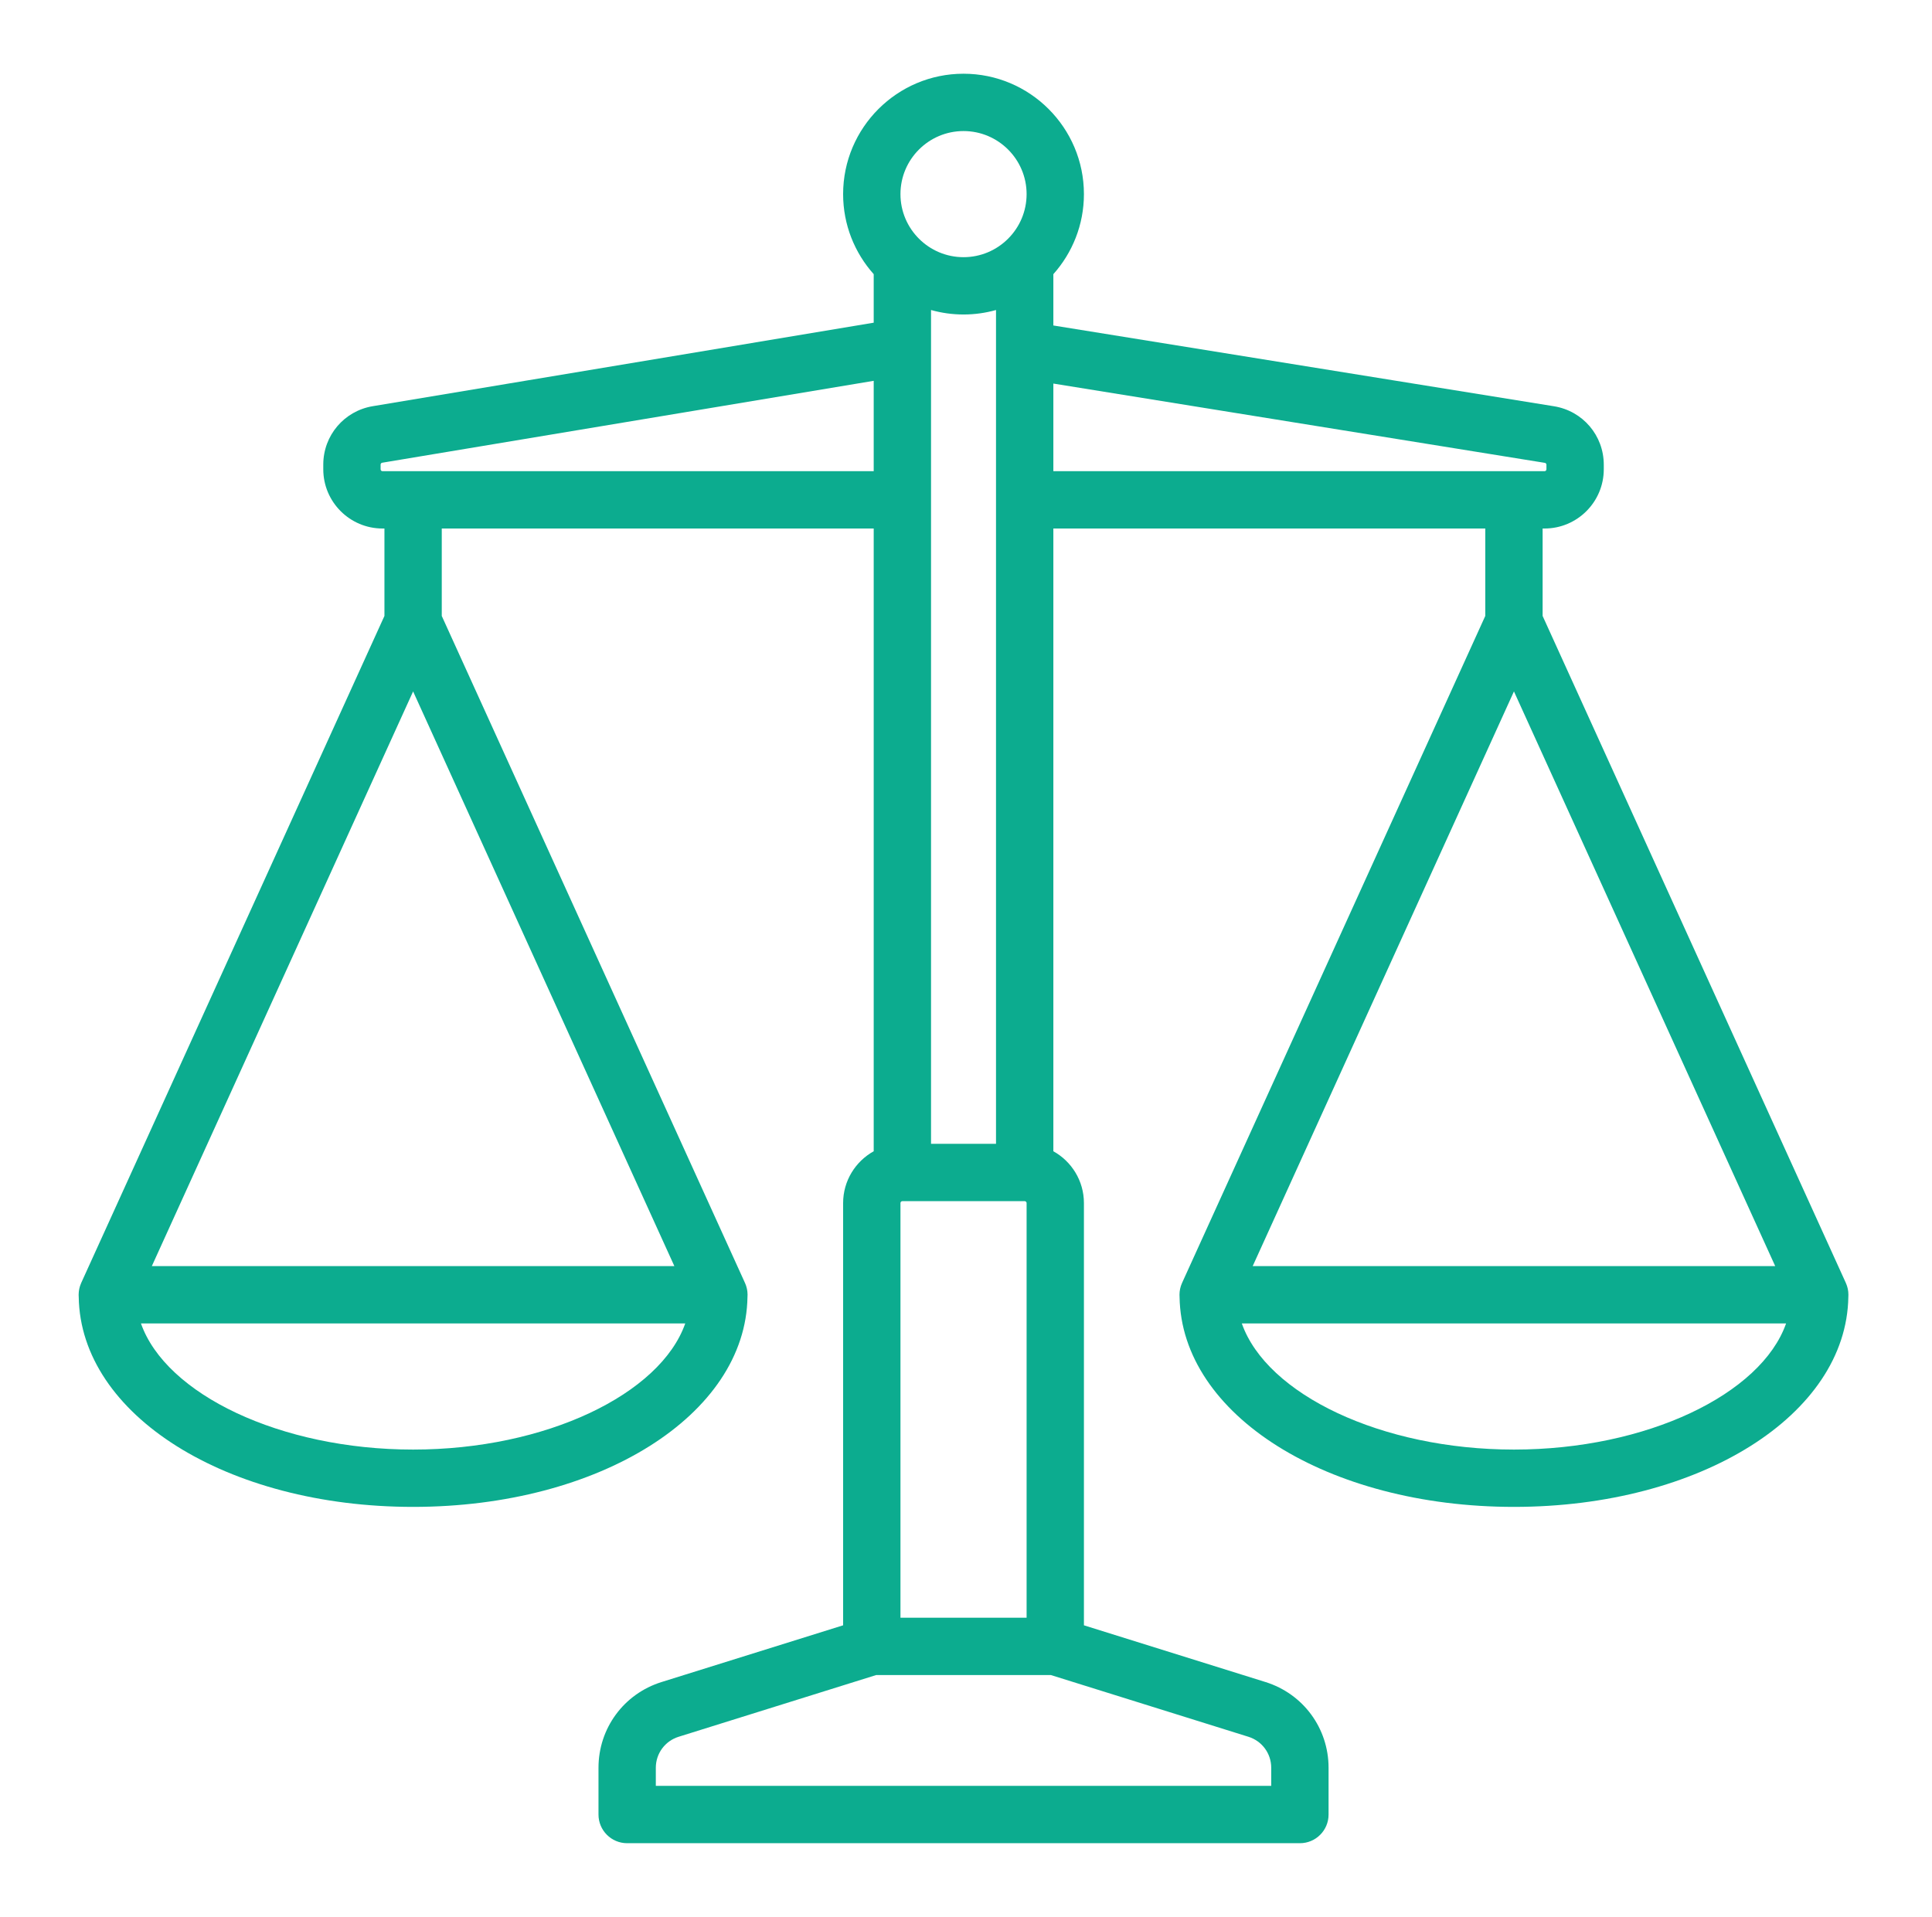 <svg width="131" height="130" viewBox="0 0 131 130" fill="none" xmlns="http://www.w3.org/2000/svg">
<g clip-path="url(#clip0)" filter="url(#filter0_d)">
<path d="M125.329 87.889C125.329 87.862 125.332 87.835 125.332 87.808C125.332 87.802 125.331 87.796 125.331 87.79C125.331 87.746 125.328 87.701 125.324 87.657C125.323 87.636 125.322 87.614 125.32 87.593C125.315 87.555 125.309 87.517 125.302 87.479C125.298 87.452 125.294 87.424 125.288 87.397C125.281 87.368 125.273 87.339 125.265 87.31C125.256 87.275 125.247 87.24 125.236 87.206C125.229 87.183 125.22 87.161 125.211 87.139C125.197 87.099 125.182 87.06 125.165 87.022C125.163 87.016 125.161 87.01 125.158 87.003L104.598 41.771V35.842H104.728C106.943 35.842 108.745 34.04 108.745 31.825V31.517C108.745 29.535 107.324 27.867 105.368 27.551L71.423 22.073V18.593C72.711 17.149 73.496 15.247 73.496 13.164C73.496 8.662 69.834 5 65.332 5C60.831 5 57.168 8.662 57.168 13.164C57.168 15.247 57.953 17.149 59.242 18.593V21.884L25.276 27.546C23.331 27.87 21.92 29.536 21.92 31.508V31.825C21.92 34.04 23.722 35.842 25.937 35.842H26.067V41.771L5.506 87.003C5.504 87.009 5.502 87.016 5.499 87.022C5.482 87.06 5.468 87.099 5.453 87.139C5.445 87.161 5.436 87.183 5.428 87.206C5.417 87.24 5.408 87.275 5.399 87.31C5.391 87.339 5.383 87.368 5.377 87.397C5.371 87.424 5.367 87.452 5.362 87.479C5.356 87.517 5.349 87.555 5.345 87.593C5.342 87.614 5.342 87.636 5.34 87.657C5.336 87.701 5.334 87.746 5.333 87.789C5.333 87.796 5.332 87.802 5.332 87.808C5.332 87.835 5.335 87.862 5.335 87.889C5.336 87.911 5.336 87.933 5.338 87.955C5.459 95.95 15.372 102.192 28.011 102.192C40.649 102.192 50.562 95.95 50.683 87.955C50.685 87.933 50.684 87.911 50.685 87.889C50.686 87.862 50.689 87.835 50.689 87.808C50.689 87.802 50.688 87.796 50.688 87.79C50.687 87.746 50.684 87.702 50.681 87.657C50.679 87.636 50.678 87.614 50.676 87.593C50.672 87.555 50.665 87.517 50.659 87.479C50.654 87.452 50.65 87.424 50.644 87.397C50.638 87.368 50.629 87.339 50.621 87.31C50.612 87.275 50.603 87.24 50.592 87.206C50.585 87.184 50.576 87.161 50.568 87.139C50.553 87.099 50.539 87.06 50.522 87.022C50.519 87.016 50.517 87.01 50.514 87.004L29.954 41.771V35.842H59.242V78.074C58.007 78.76 57.168 80.077 57.168 81.588V110.223L44.855 114.071C42.298 114.87 40.581 117.206 40.581 119.885V123.056C40.581 124.13 41.451 125 42.525 125H88.14C89.214 125 90.084 124.13 90.084 123.056V119.885C90.084 117.206 88.366 114.87 85.81 114.071L73.496 110.223V81.588C73.496 80.077 72.658 78.76 71.423 78.074V35.842H100.71V41.771L80.15 87.004C80.147 87.01 80.145 87.016 80.143 87.022C80.126 87.06 80.111 87.099 80.097 87.139C80.088 87.161 80.08 87.183 80.072 87.206C80.061 87.24 80.052 87.275 80.043 87.31C80.035 87.339 80.027 87.368 80.02 87.397C80.014 87.424 80.01 87.452 80.006 87.479C79.999 87.517 79.993 87.555 79.988 87.593C79.986 87.614 79.985 87.636 79.983 87.658C79.98 87.702 79.977 87.746 79.977 87.79C79.977 87.796 79.976 87.802 79.976 87.808C79.976 87.835 79.978 87.862 79.979 87.889C79.98 87.911 79.98 87.933 79.981 87.955C80.103 95.95 90.015 102.192 102.654 102.192C115.293 102.192 125.206 95.95 125.327 87.955C125.328 87.933 125.328 87.911 125.329 87.889ZM28.011 46.89L45.726 85.864H10.295L28.011 46.89ZM28.011 98.305C19.01 98.305 11.244 94.551 9.558 89.752H46.463C44.777 94.551 37.011 98.305 28.011 98.305ZM69.609 81.588V109.708H61.056V81.588C61.056 81.516 61.114 81.458 61.185 81.458H69.479C69.55 81.458 69.609 81.516 69.609 81.588ZM63.129 77.57V21.024C63.831 21.221 64.569 21.328 65.332 21.328C66.096 21.328 66.834 21.221 67.535 21.024V77.57H63.129ZM65.332 8.888C67.69 8.888 69.609 10.806 69.609 13.164C69.609 15.522 67.69 17.441 65.332 17.441C62.974 17.441 61.056 15.522 61.056 13.164C61.056 10.806 62.974 8.888 65.332 8.888ZM25.937 31.955C25.866 31.955 25.807 31.897 25.807 31.825V31.508C25.807 31.444 25.853 31.391 25.916 31.38L59.242 25.826V31.955H25.937ZM86.196 119.885V121.112H44.468V119.885C44.468 118.916 45.09 118.071 46.014 117.782L59.409 113.596H71.256L84.65 117.782C85.575 118.071 86.196 118.916 86.196 119.885ZM71.423 26.012L104.748 31.389C104.811 31.399 104.857 31.453 104.857 31.517V31.825C104.857 31.897 104.799 31.955 104.728 31.955H71.423V26.012ZM102.654 46.89L120.369 85.864H84.939L102.654 46.89ZM102.654 98.305C93.653 98.305 85.887 94.551 84.202 89.752H121.106C119.421 94.551 111.655 98.305 102.654 98.305Z" fill="#0CAC8F"/>
</g>
<defs>
<filter id="filter0_d" x="0.333" y="0" width="130" height="130" filterUnits="userSpaceOnUse" color-interpolation-filters="sRGB">
<feFlood flood-opacity="0" result="BackgroundImageFix"/>
<feColorMatrix in="SourceAlpha" type="matrix" values="0 0 0 0 0 0 0 0 0 0 0 0 0 0 0 0 0 0 127 0"/>
<feOffset/>
<feGaussianBlur stdDeviation="2.5"/>
<feColorMatrix type="matrix" values="0 0 0 0 0.047 0 0 0 0 0.675 0 0 0 0 0.561 0 0 0 1 0"/>
<feBlend mode="normal" in2="BackgroundImageFix" result="effect1_dropShadow"/>
<feBlend mode="normal" in="SourceGraphic" in2="effect1_dropShadow" result="shape"/>
</filter>
<clipPath id="clip0">
<rect width="120" height="120" fill="white" transform="translate(5.333 5)"/>
</clipPath>
</defs>
</svg>
